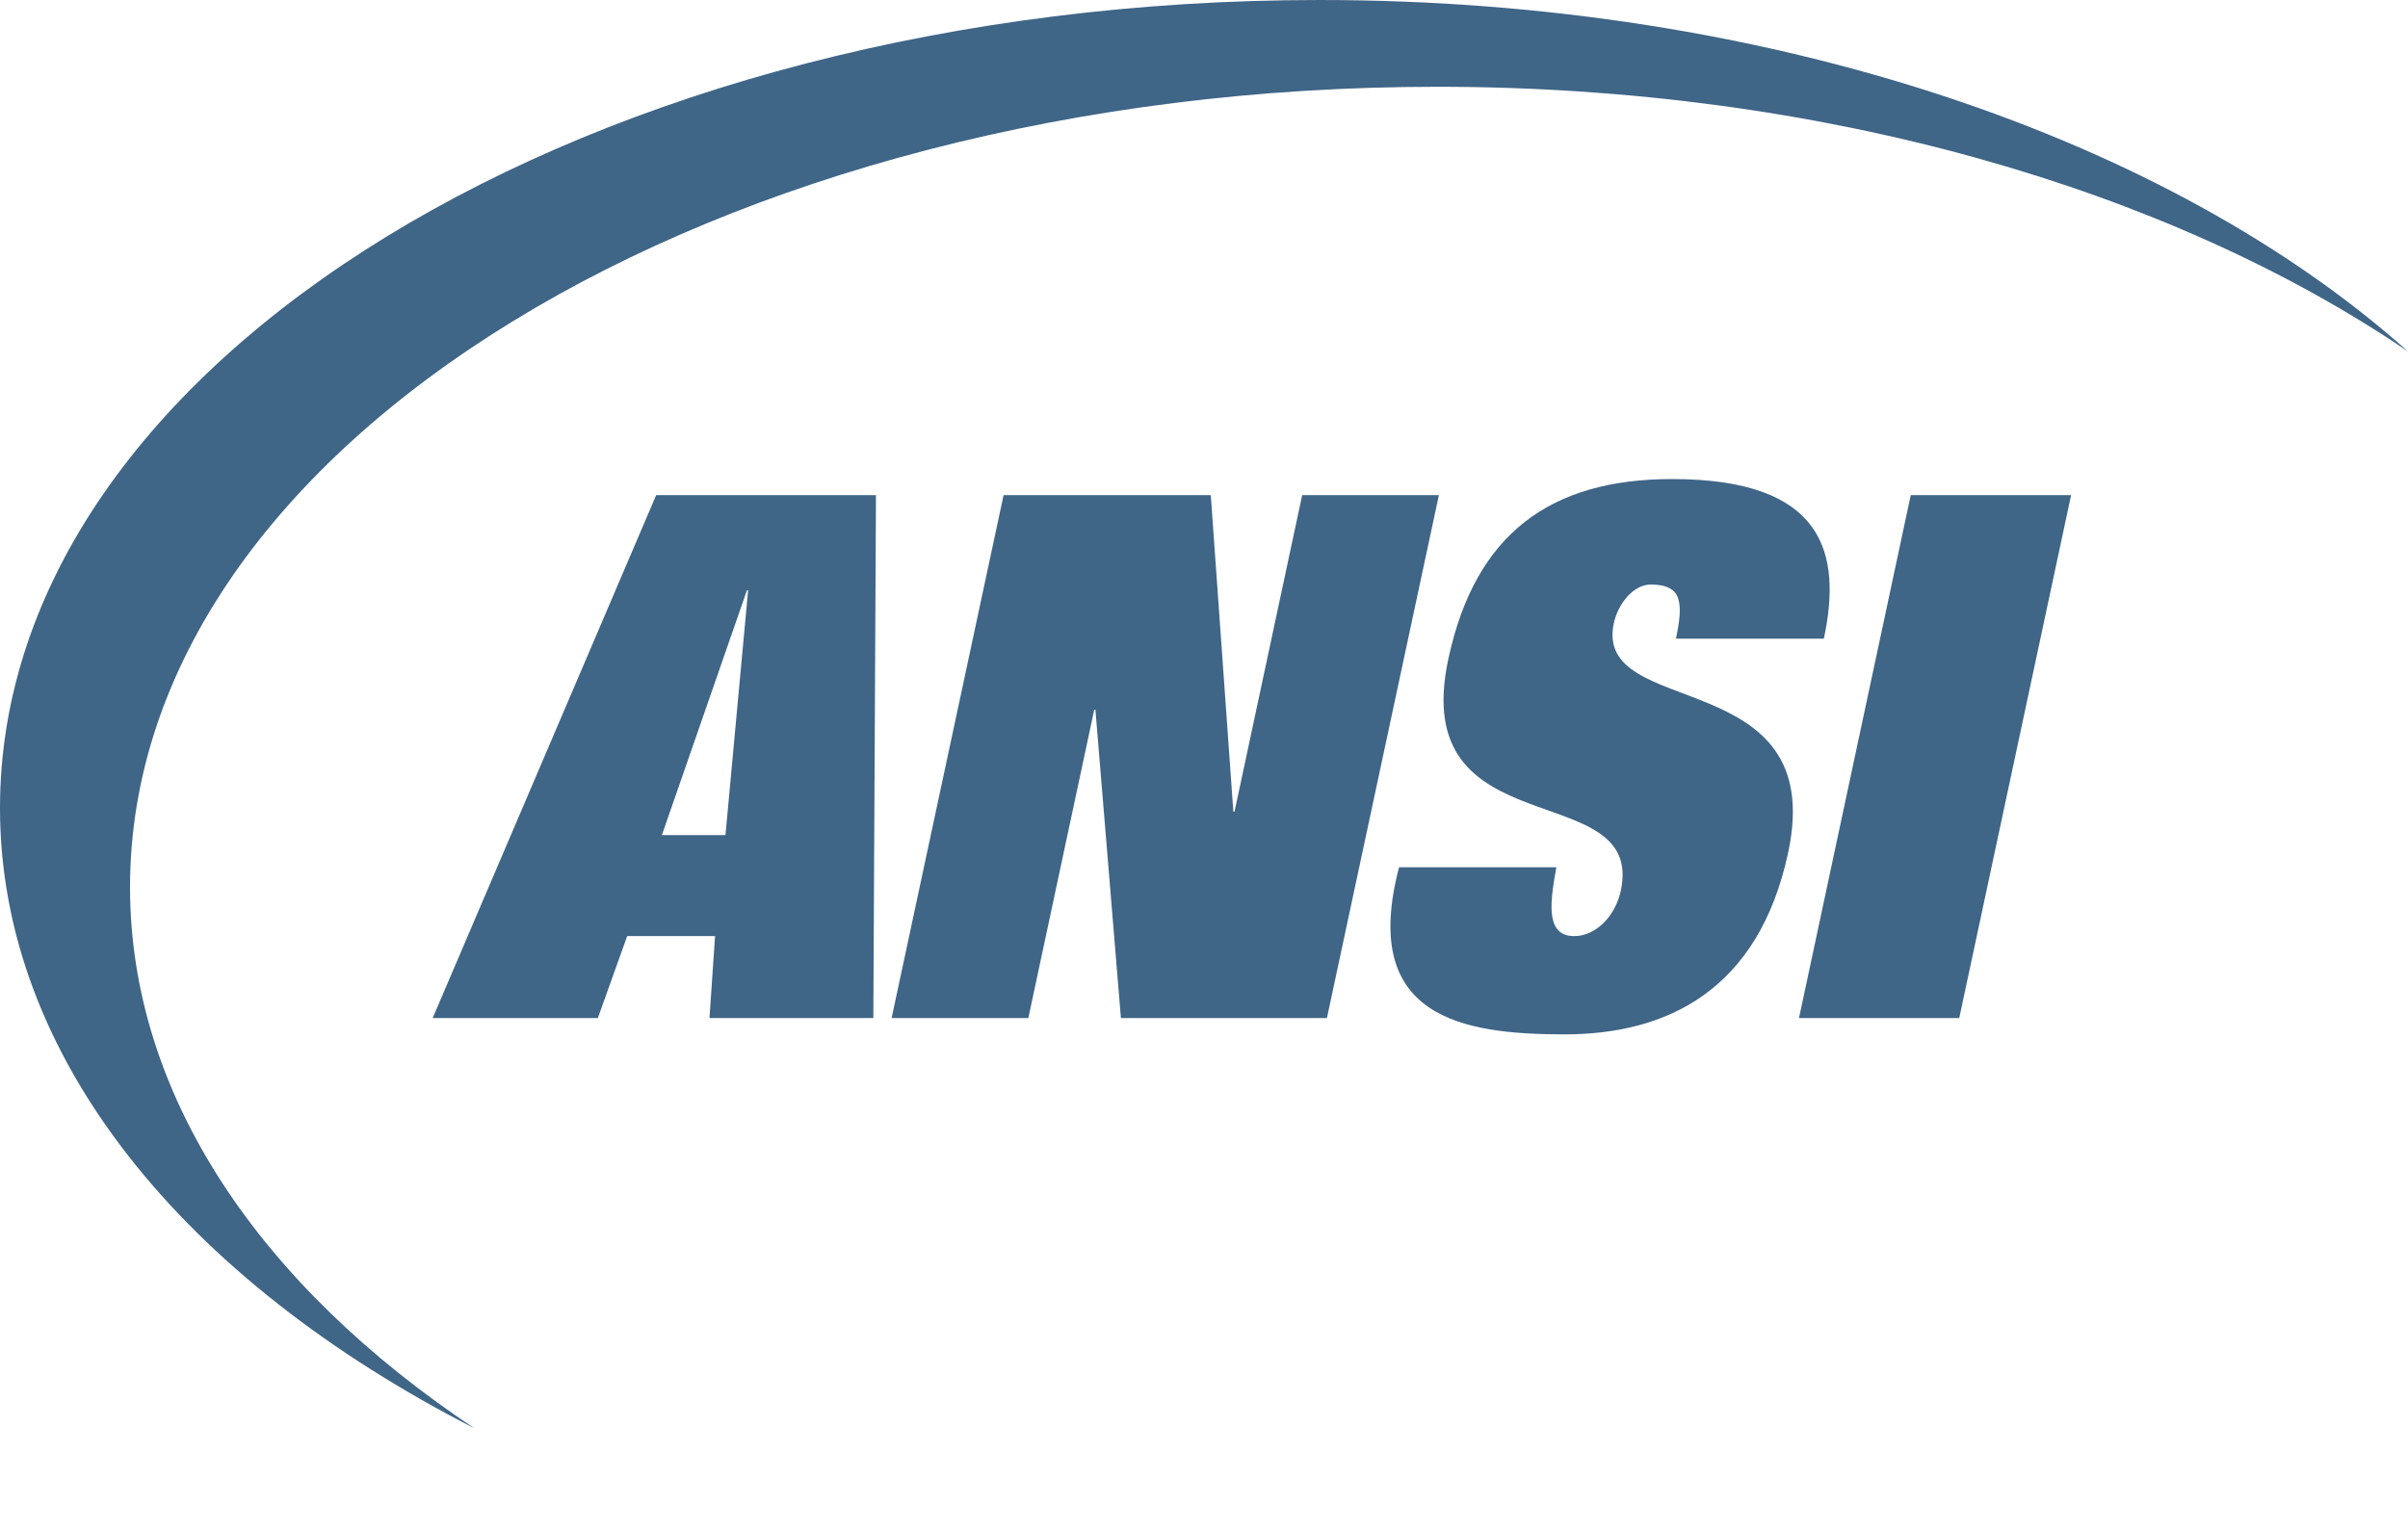 <svg width="22" height="14" viewBox="0 0 22 14" fill="none" xmlns="http://www.w3.org/2000/svg">
<path d="M3.953 9.304H5.462L5.73 8.555H6.533L6.482 9.304H7.979L8.003 4.525H5.995L3.953 9.304ZM6.824 5.395H6.835L6.628 7.632H6.047L6.824 5.395Z" fill="#3F6587"/>
<path d="M9.169 4.525H11.062L11.268 7.417H11.279L11.897 4.525H13.146L12.123 9.304H10.241L10.008 6.487H9.997L9.395 9.304H8.146L9.169 4.525Z" fill="#3F6587"/>
<path d="M15.312 5.837C15.344 5.683 15.36 5.563 15.334 5.476C15.309 5.389 15.233 5.342 15.081 5.342C14.924 5.342 14.783 5.516 14.744 5.696C14.554 6.587 16.708 6.058 16.337 7.792C16.066 9.057 15.222 9.453 14.294 9.453C13.356 9.453 12.423 9.298 12.782 7.926H14.219C14.185 8.113 14.163 8.267 14.182 8.381C14.202 8.489 14.259 8.555 14.383 8.555C14.578 8.555 14.758 8.374 14.808 8.14C15.034 7.082 12.857 7.772 13.232 6.024C13.478 4.873 14.169 4.378 15.277 4.378C16.665 4.378 16.83 5.054 16.663 5.837H15.312Z" fill="#3F6587"/>
<path d="M17.457 4.525H18.922L17.9 9.304H16.436L17.457 4.525Z" fill="#3F6587"/>
<path d="M1.188 8.108C1.188 4.068 6.535 0.793 13.13 0.793C16.651 0.793 19.815 1.727 22 3.212C19.828 1.273 16.184 4.34538e-05 12.055 4.34538e-05C5.397 4.34538e-05 0 3.306 0 7.384C0 9.662 1.686 11.699 4.334 13.053C2.381 11.752 1.188 10.015 1.188 8.108Z" fill="#3F6587"/>
</svg>
